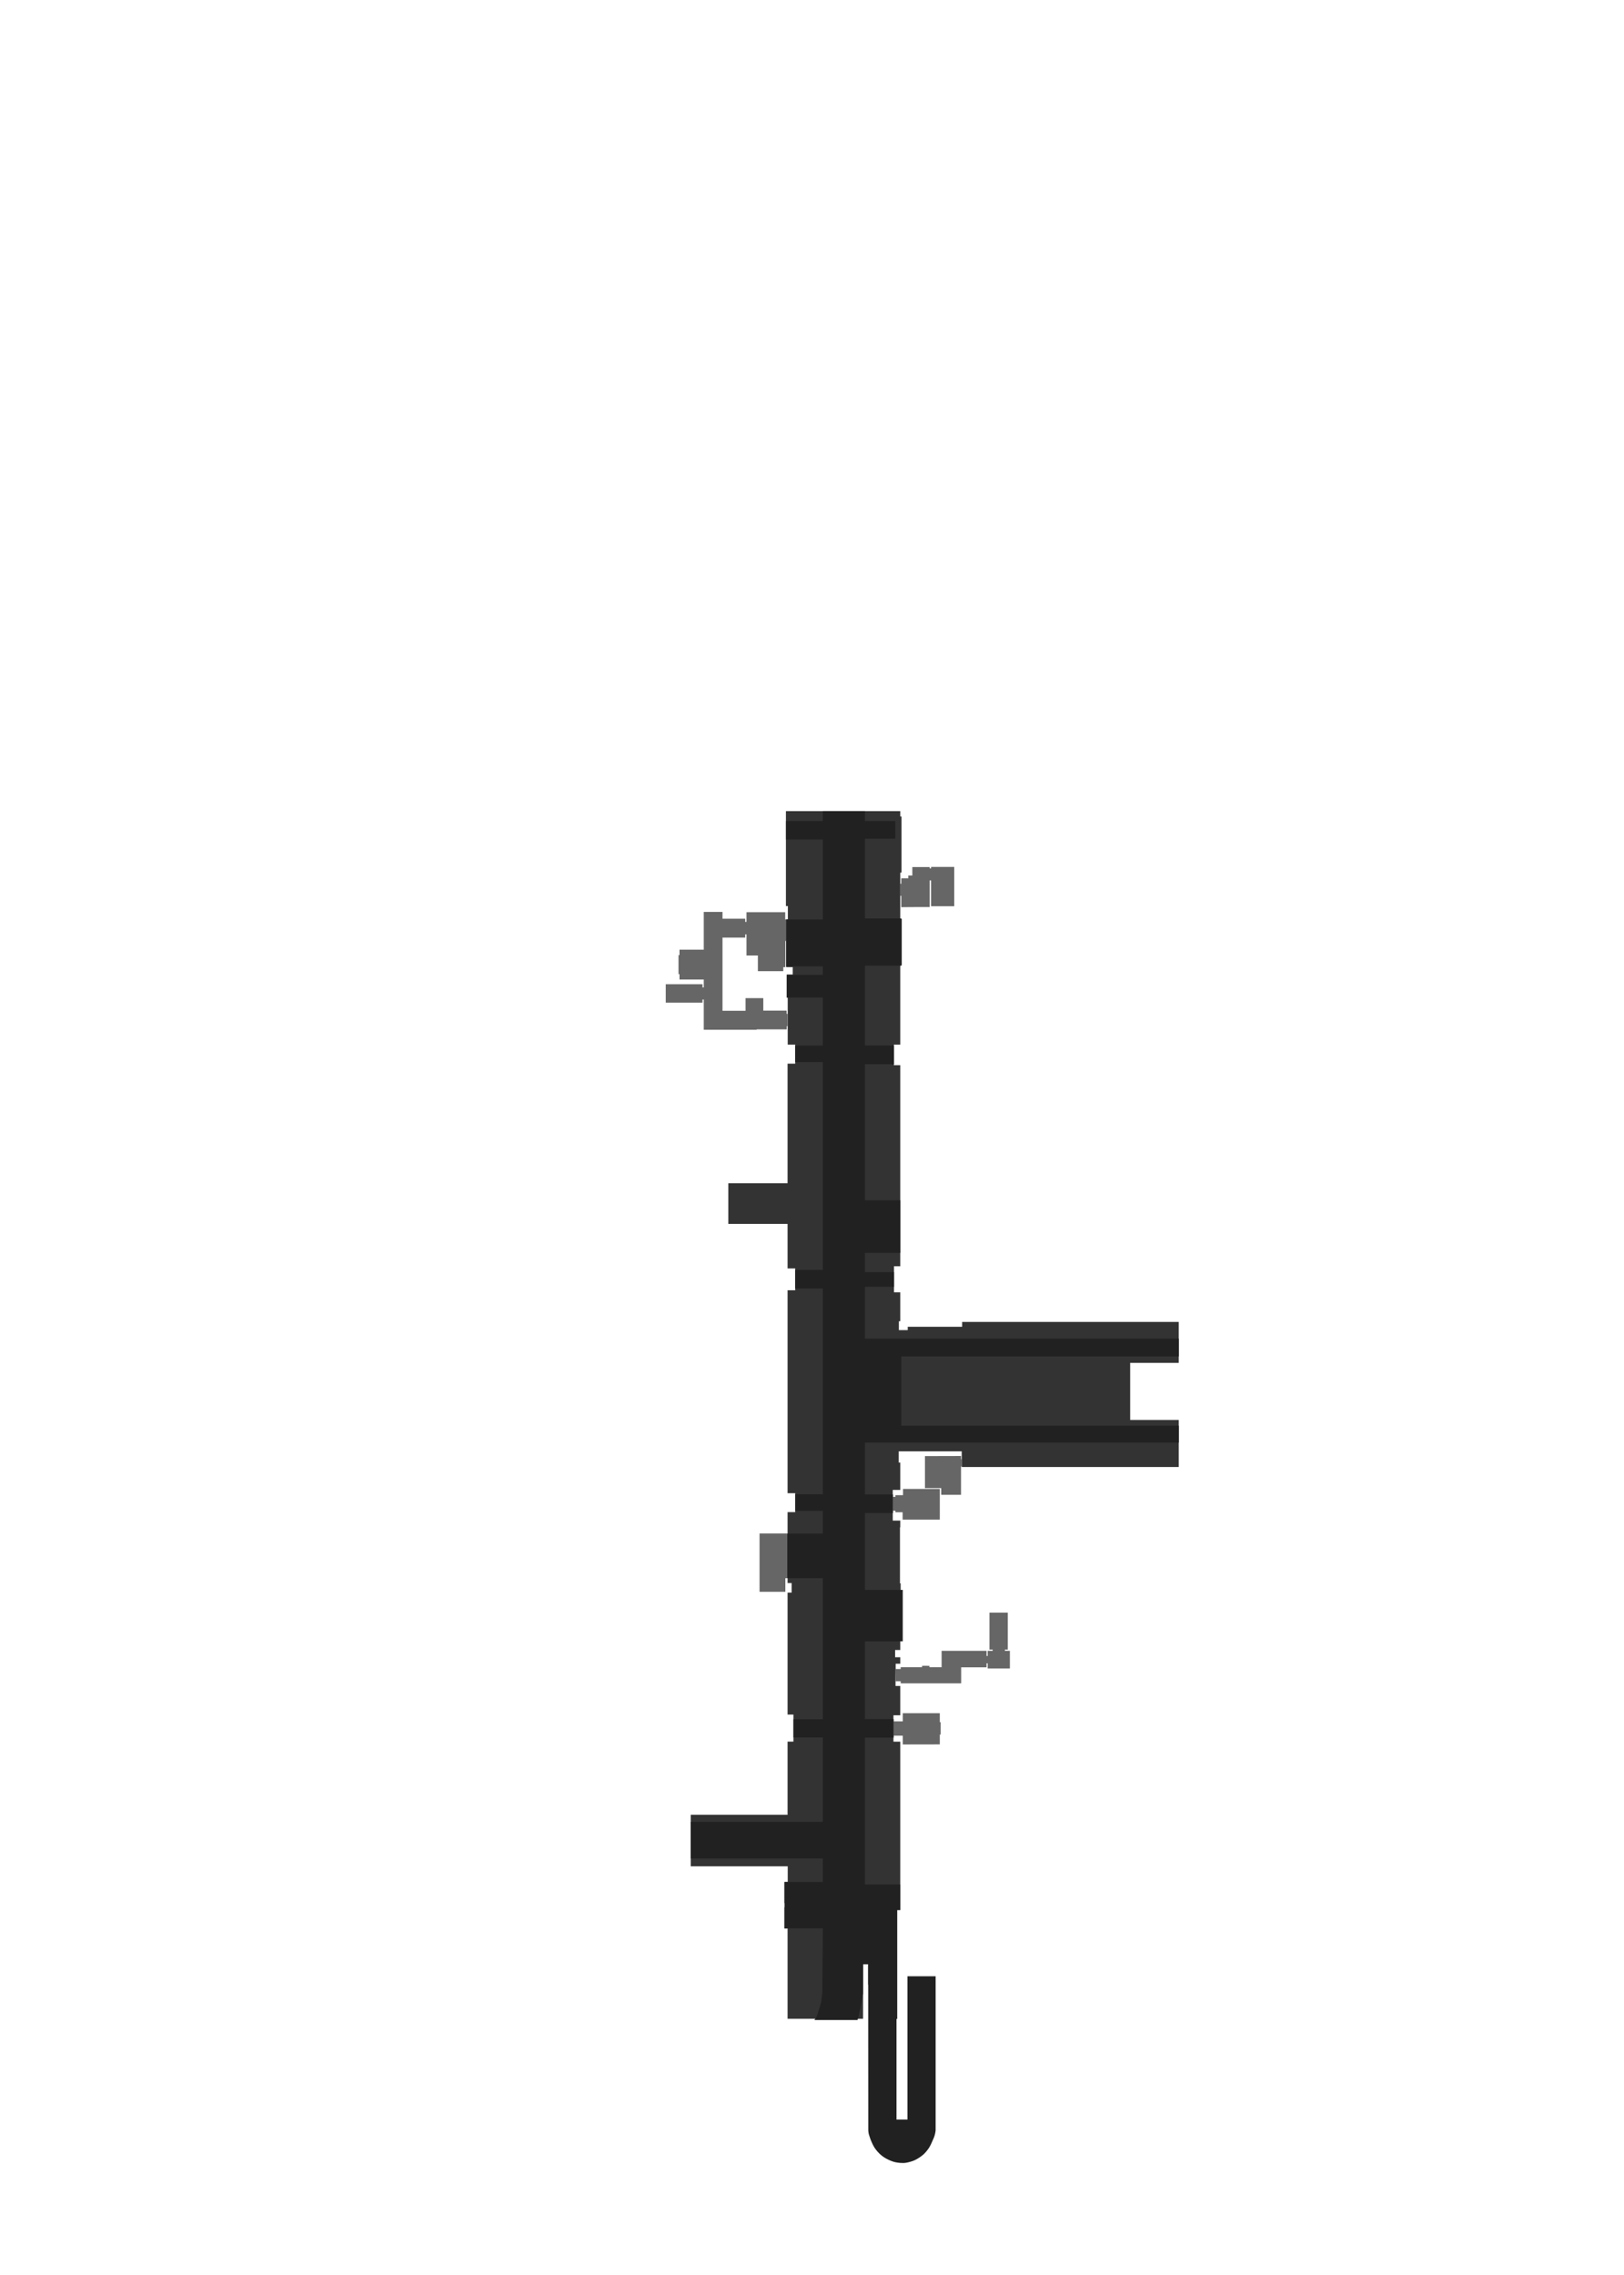 <svg xmlns="http://www.w3.org/2000/svg" id="svg1" version="1.1" viewBox="0 0 348.925 488.448"><g xmlns="http://www.w3.org/2000/svg" transform="rotate(180 174.463 244.224)"><g id="Underground_Level"><path id="Ground-U" fill="#333" d="M163.492 54.975V66.69h-1.101l-.002-4.394h-6.202v16.05h-.685v36.133h1.46v5.665h-1.46v6.29h1.014v1.012l-.03 2.625v1.133h-.984v1.4h1.103v1.551h-1.103v1.877h-.477v11.031h.387v1.403h.15v12.043h-.06v1.431h1.61v6.588h-1.61v5.873h.328v2.416h-13.535v-3.369H95.668v10.108h10.436v12.252H95.668v8.795h46.537v-1.043h11.688v-.717h1.908v1.908h-.299v6.201h1.342v5.606h-1.342v43.168h1.371v4.412h-1.371v17.023h-.328v9.986h.328v9.928h-.268v12.045h.268v1.162h24.564v-20.39h-.416v-2.864l.354-.004.004-4.617v-5.635h-1.4v-1.58h1.28v-4.949h-.208V264.14h-1.61v-4.084h1.641v-25.668h12.729v-8.737H179.71v-9.57h-1.64v-4.68h1.64v-43.586h-1.64v-4.054h1.64v-15.235h-.865v-2.056h.865v-26.176h-1.254v-5.813h1.254V98.77h20.809V87.709h-20.84v-3.37h.715v-4.53h-.268v-.895h.268v-4.562h-.684V54.975h-8.11z"/><g id="Floor-U" fill="#666"><path d="M155.502 296.097h-.209v-2.453l-.426.018-3.054.021h-2.631v5.723h-.297v-5.545h-4.98v8.437h4.98v-.328h.297v.3h3.726v-1.821h.865v-.596h1.52v-1.162h.209M186.357 267.328v.09h-6.468v.685h-.21v2.655h.24v.685h5.009v2.684h3.814v-2.715h4.95v15.711h-4.889v.688h-.27v-4.534h-2.443v-3.367h-5.455v.863h-.447v5.635h-.184v4.617l.213.004v1.551h8.316v-2.088h.27v.688h4.889v1.459h4.025v-8.11h5.217v-1.162h.209v-4.084h-.21v-1.162h-5.216v-1.7h.268v.686h7.9v-3.964h-7.9v.685h-.268v-6.5h-5.68zM142.443 167.486v6.112h-.148v1.521h.148v.69l3.877-.01 3.875-.01v-6.871h-3.488v-1.432h-2.13z"/><path d="M147.006 162.15v6.588h7.9v-1.342h1.639v-.357h.566v-2.98h-.566v-.329h-1.55v-1.58H151ZM180.188 146.648v2.92h-.477v9.602h6.021v-12.522h-2.773ZM142.414 127.002v3.428h-5.455v.865h-.238v-1.104h-4.772v3.786h1.074v.27h-.627v7.929h3.936v-7.93h-.686v-.27h1.075v-1.103h.238v1.104h9.658v-3.516h2.623v.295l.545.008h.79l.245-.008v-.297h4.592v-.387h1.074l.03-2.625h-1.104v-.445h-6.5zM154.965 113.87l-3.18.01-4.11.005h-.67V116h-.179v2.654h.18v1.938h7.959v-1.76h1.998v-3.07h-1.998v-.948z"/></g><path id="Tarmac-U" fill="#212121" d="M154.84 24.006c-.113 0-.225.003-.336.015a7.371 7.371 0 0 0-1.15.245 6.675 6.675 0 0 0-.897.312 6.284 6.284 0 0 0-.793.428 8.34 8.34 0 0 0-1.092.783 7.243 7.243 0 0 0-1.47 1.855c-.274.49-.47 1.02-.706 1.528a5.81 5.81 0 0 0-.496 1.877v33.049h6.051V33.33h2.356v21.611h-.157v23.373h-.66v5.493h7.592v31.535h-6.152v3.96h6.152v16.714h-8.102v11.043h8.102v16.504h-6.002v3.99h6.002v11.13H95.658v3.631h59.621v14.883H95.66v3.81h67.423v11.134h-6.242v3.15h6.242v4.14h-7.621v11.284h7.621v29.224h-6.242v4.022h6.242v17.133h-7.803v10.142h7.803v17.133h-6.512v3.781h6.512v2.131h9.047v-2.13h7.935v-3.962h-7.935v-17.164h7.875v-10.082h-7.875v-1.83h7.756v-4.861h-7.756v-10.32h5.955v-3.541h-5.955v-44.62h5.955v-3.99h-5.955v-44.199h5.926v-3.541h-5.926v-4.89h7.637v-9.573h-7.637v-30.305h6.316v-3.9h-6.316V97.248h28.37v-7.861h-28.37v-5.041h8.236v-9.961h-8.236l.123-13.848.252-2.1.879-2.832.554-.904h-9.267l-.594 2.494-.574 3.25v6.258h-1.111l-.01-17.773-.01-17.76c0-.462-.089-.924-.19-1.223-.13-.389-.25-.784-.41-1.162-.207-.49-.423-.98-.705-1.431a7.088 7.088 0 0 0-.795-1.024 7.019 7.019 0 0 0-.879-.812 6.717 6.717 0 0 0-.975-.622 8.523 8.523 0 0 0-1.47-.623 6.88 6.88 0 0 0-1.123-.218 6.36 6.36 0 0 0-.647-.043 13.598 13.598 0 0 0-.338-.006z"/></g></g></svg>